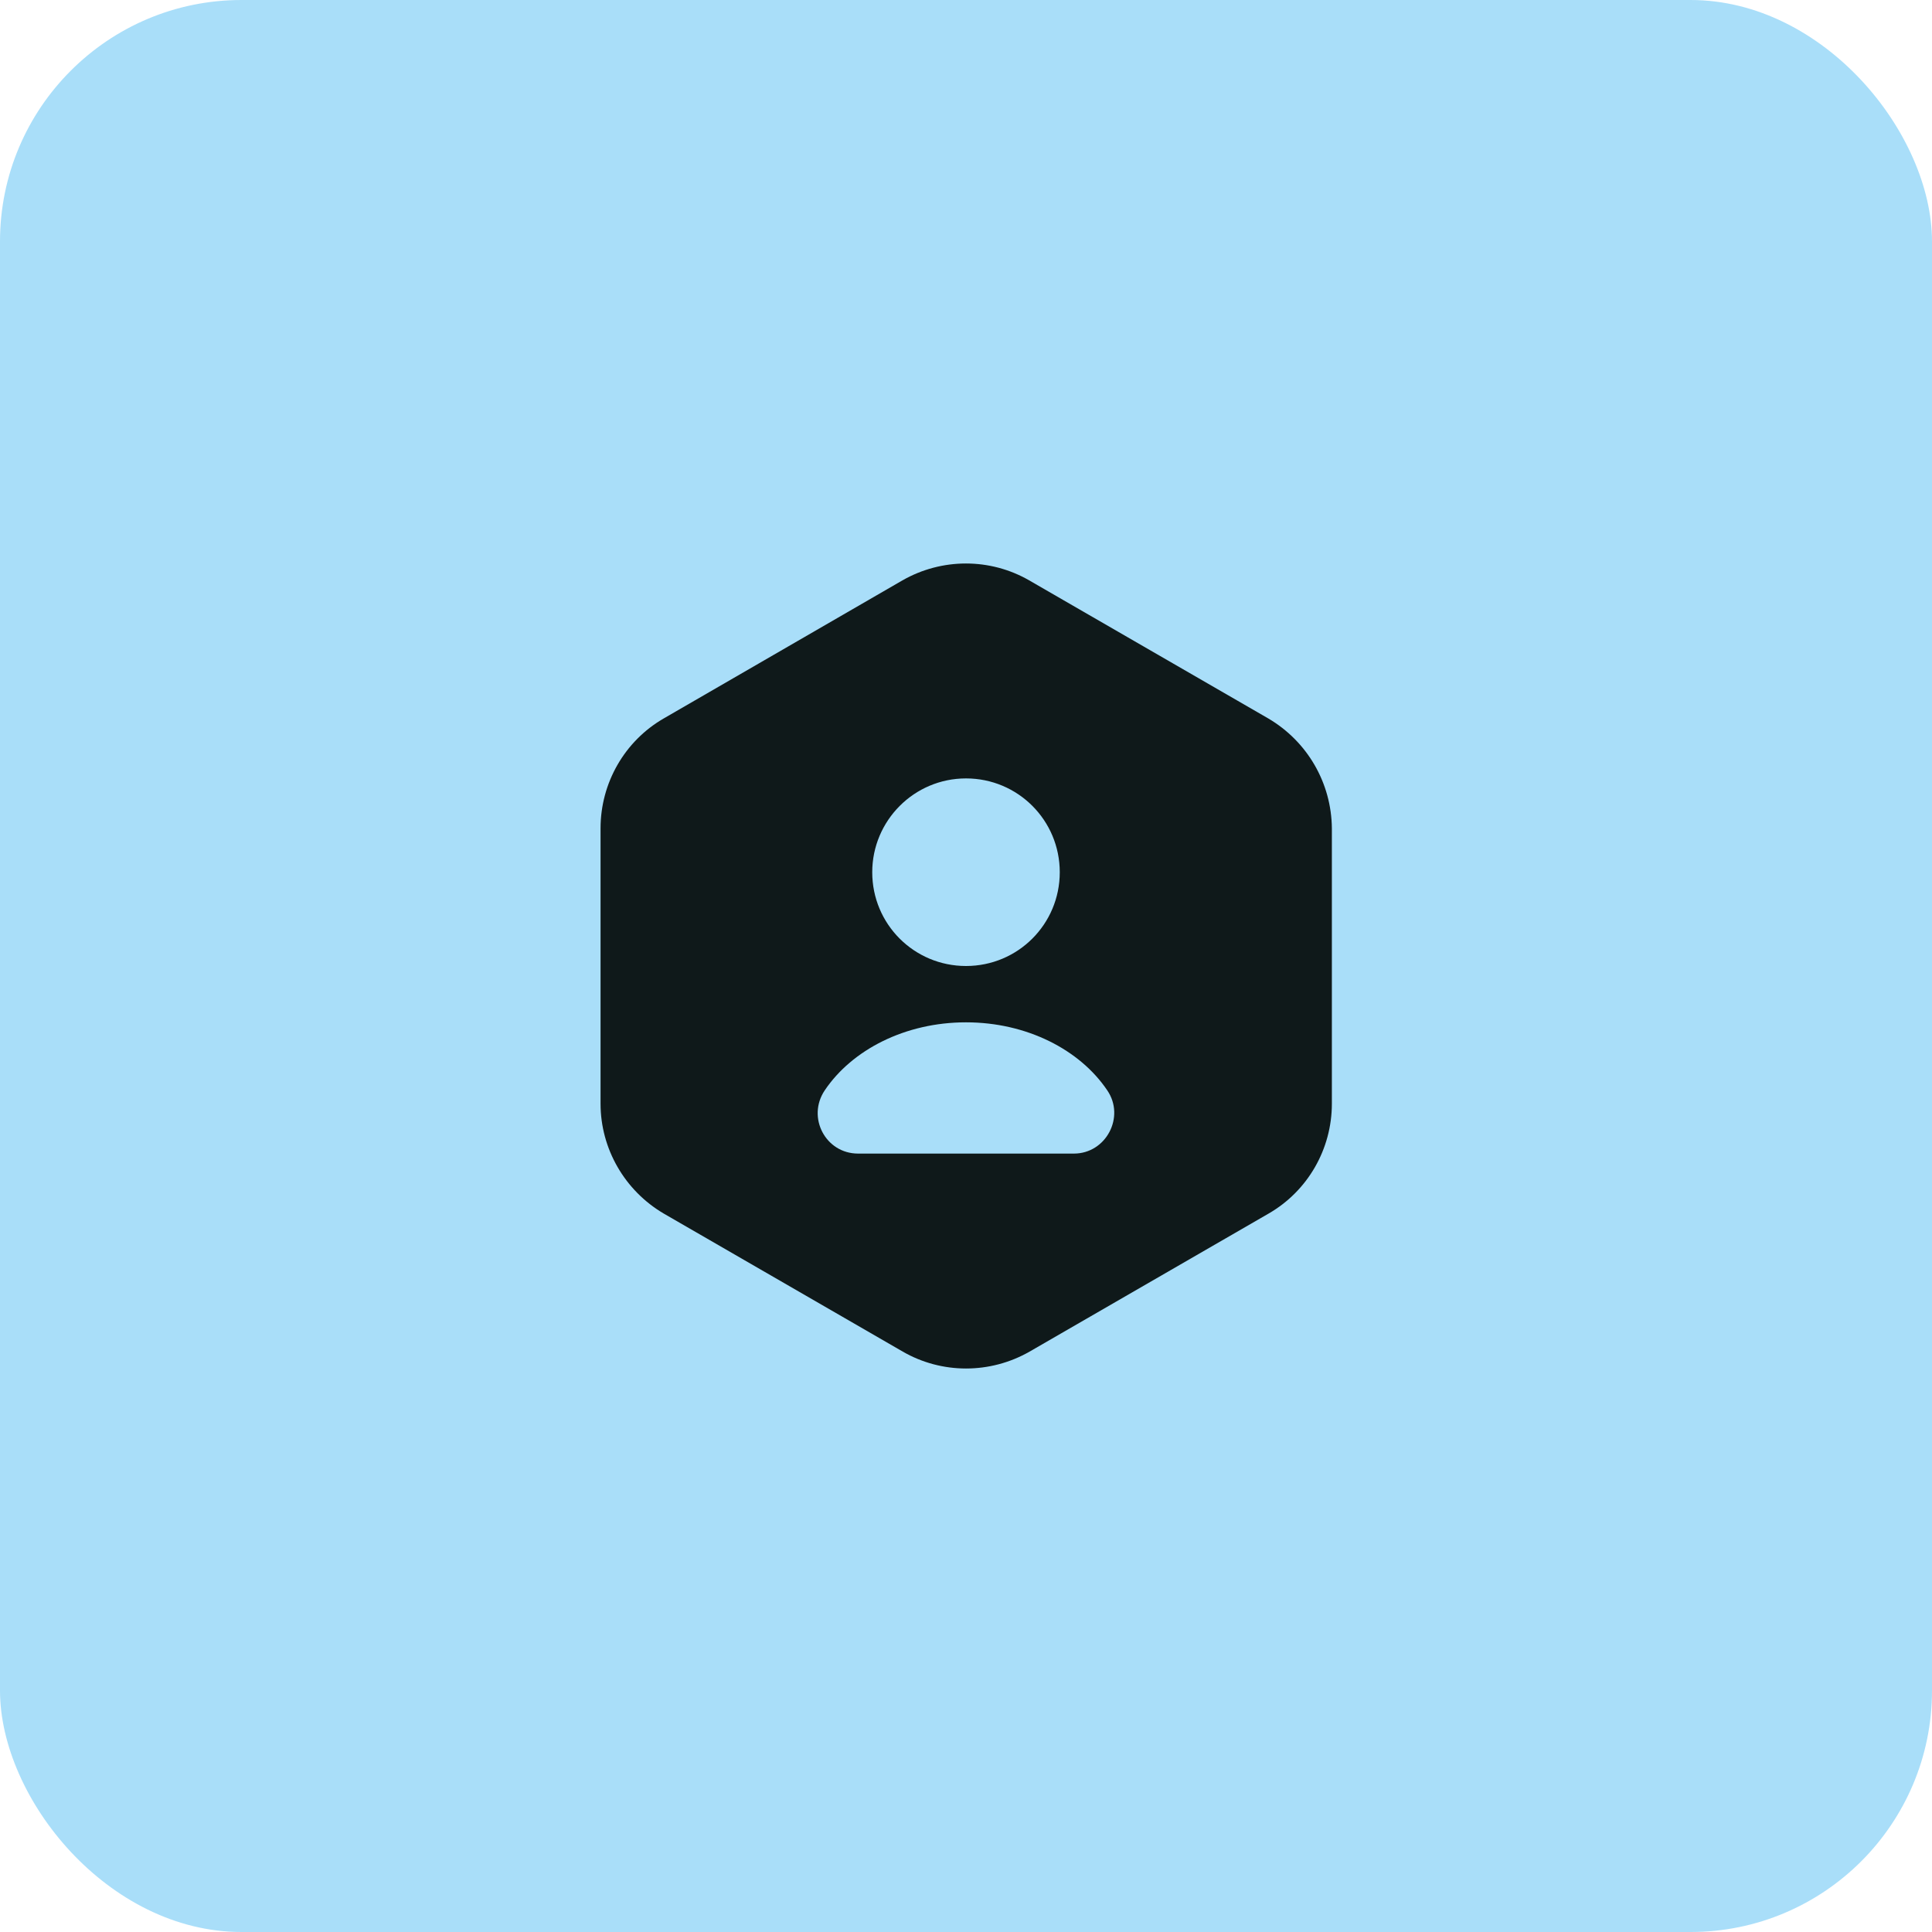 <svg width="32" height="32" viewBox="0 0 32 32" fill="none" xmlns="http://www.w3.org/2000/svg">
    <rect width="32" height="32" rx="4" fill="#A9DEF9"/>
    <path d="M21.007 11.9L17.047 9.613C16.4 9.24 15.6 9.24 14.947 9.613L10.993 11.9C10.347 12.273 9.947 12.967 9.947 13.72V18.28C9.947 19.027 10.347 19.72 10.993 20.1L14.953 22.387C15.6 22.76 16.4 22.76 17.053 22.387L21.013 20.1C21.66 19.727 22.06 19.033 22.06 18.28V13.72C22.053 12.967 21.653 12.28 21.007 11.9ZM16 12.893C16.86 12.893 17.553 13.587 17.553 14.447C17.553 15.307 16.86 16 16 16C15.14 16 14.447 15.307 14.447 14.447C14.447 13.593 15.14 12.893 16 12.893ZM17.787 19.107H14.213C13.673 19.107 13.36 18.507 13.66 18.06C14.113 17.387 14.993 16.933 16 16.933C17.007 16.933 17.887 17.387 18.34 18.06C18.64 18.5 18.32 19.107 17.787 19.107Z" fill="#0F191A"/>
</svg>
